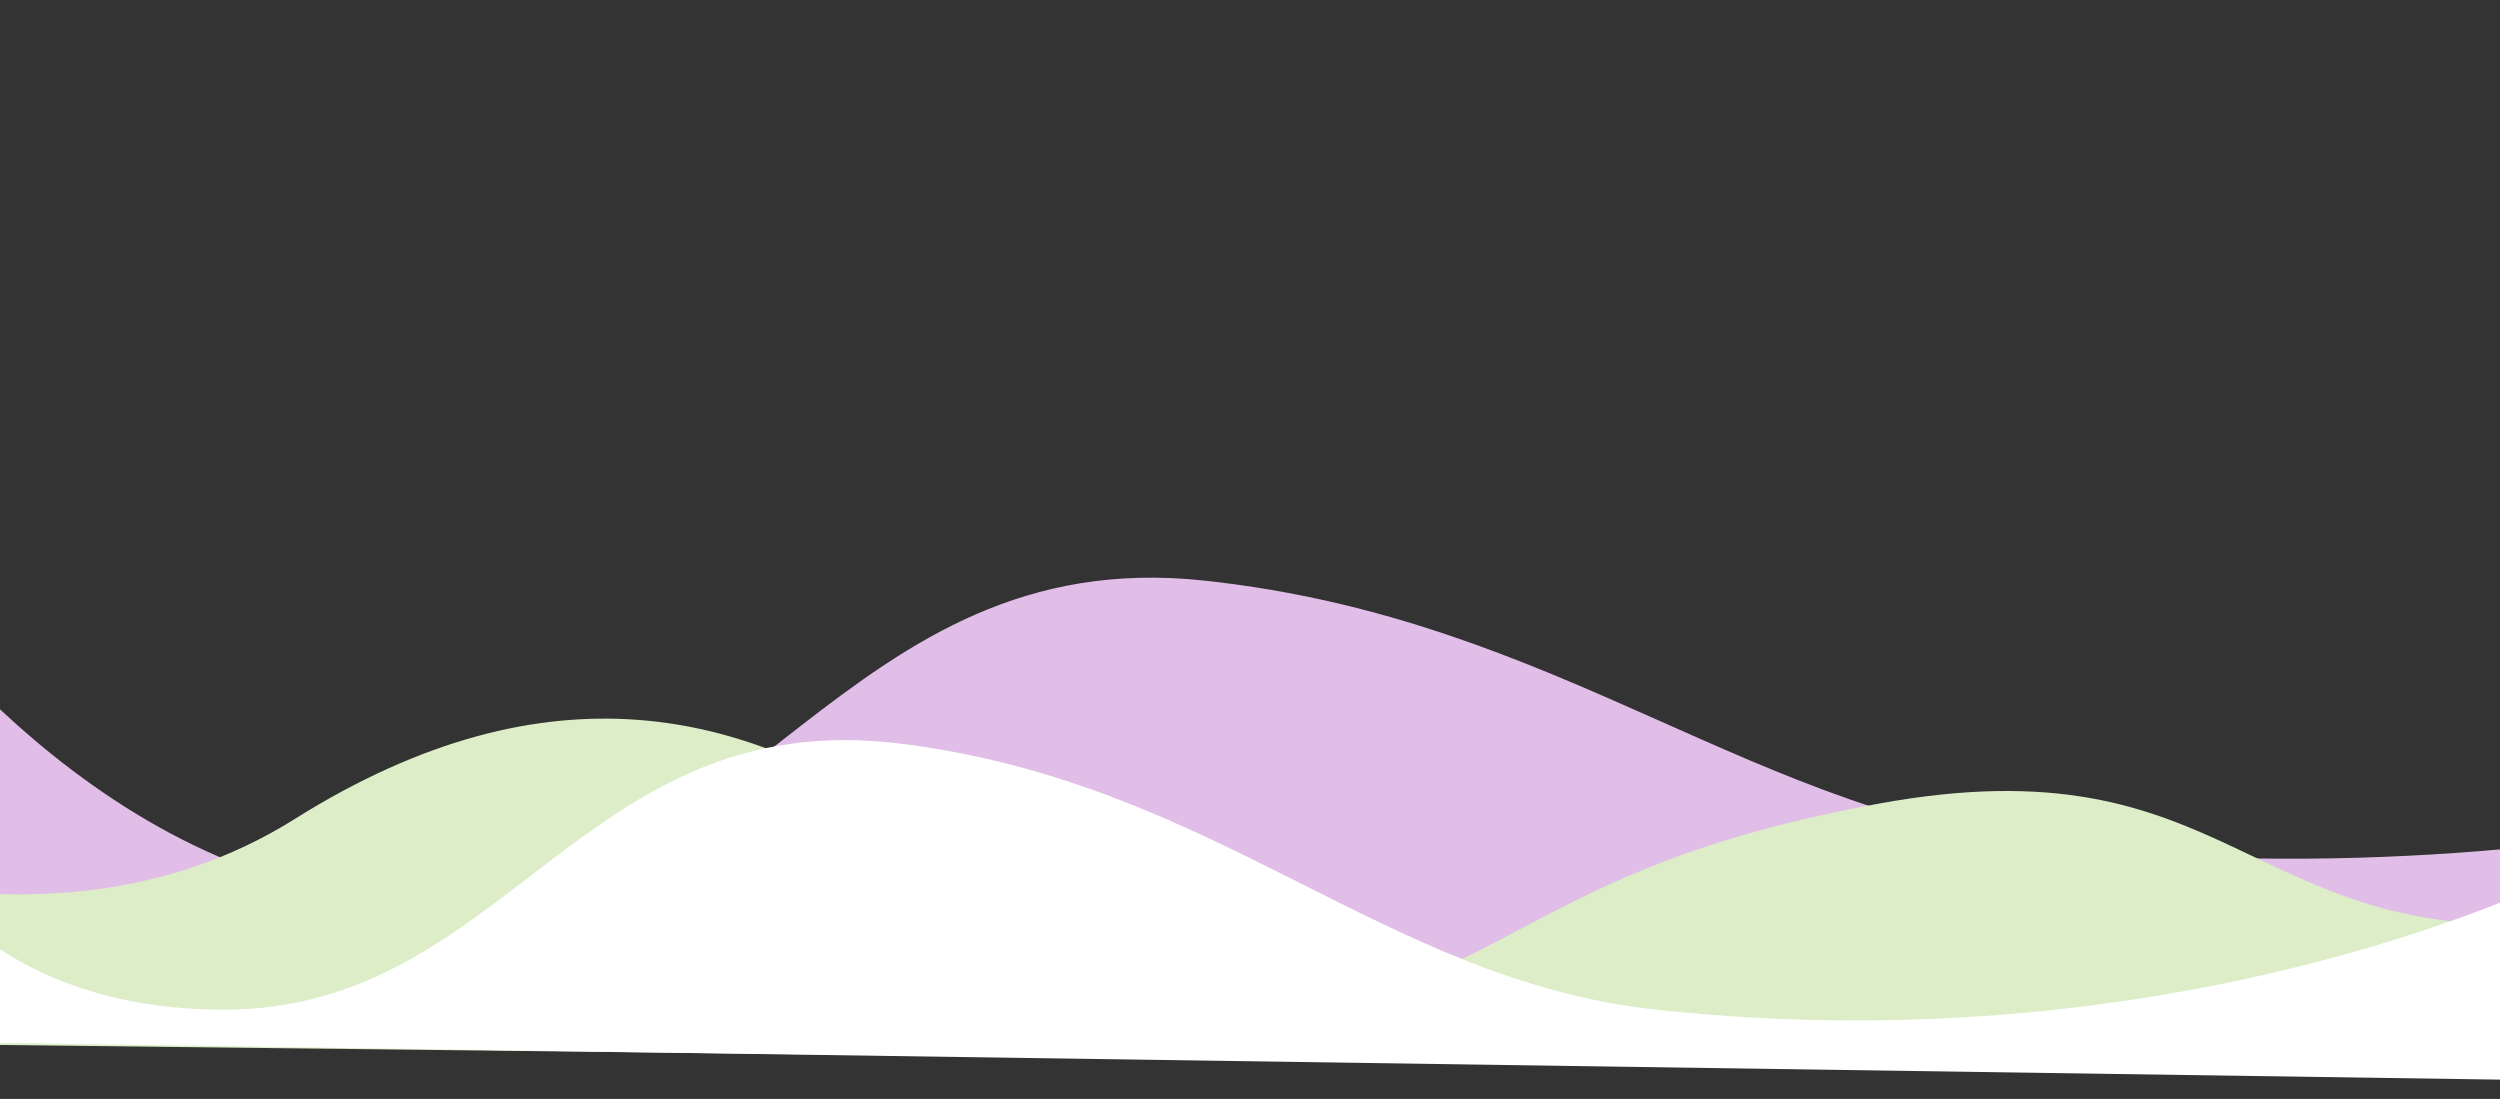 <svg width="1440" height="633" viewBox="0 0 1440 633" fill="none" xmlns="http://www.w3.org/2000/svg">
<rect x="0" y="0" width="1440" height="633" fill="#333333" stroke="none"/>
<path fill-rule="evenodd" clip-rule="evenodd" d="M-65.656 334.581C-65.656 334.581 60.444 519 245.118 519C429.792 519 486.455 312.119 693.629 334.416C900.802 356.712 1009.51 471.2 1188.57 488.38C1536.84 521.796 1782.18 410.129 1782.18 410.129L1688.54 619.251L-120.158 563.841L-65.656 334.581Z" fill="#E1BEE7"/>
<path fill-rule="evenodd" clip-rule="evenodd" d="M1770.73 312.051C1770.73 312.051 1661.64 517.519 1477.23 531.597C1292.82 545.675 1287.3 425.036 1081.22 463.058C875.143 501.08 876.449 567.228 698.258 598.006C619.453 611.618 467.25 284.974 169.753 471.75C-127.745 658.527 -619.508 181.885 -619.508 181.885L-200.92 599.582L1770.6 622.385L1770.73 312.051Z" fill="#DCEDC8"/>
<path fill-rule="evenodd" clip-rule="evenodd" d="M-71.239 458.984C-71.239 458.984 -33.717 581.566 129.05 581.566C291.816 581.566 335.146 406.028 517.744 428.234C700.341 450.439 796.153 564.456 953.974 581.566C1260.93 614.844 1477.16 503.636 1477.16 503.636L1460.64 622.175L-88.051 599.428L-71.239 458.984Z" fill="white"/>
</svg>
